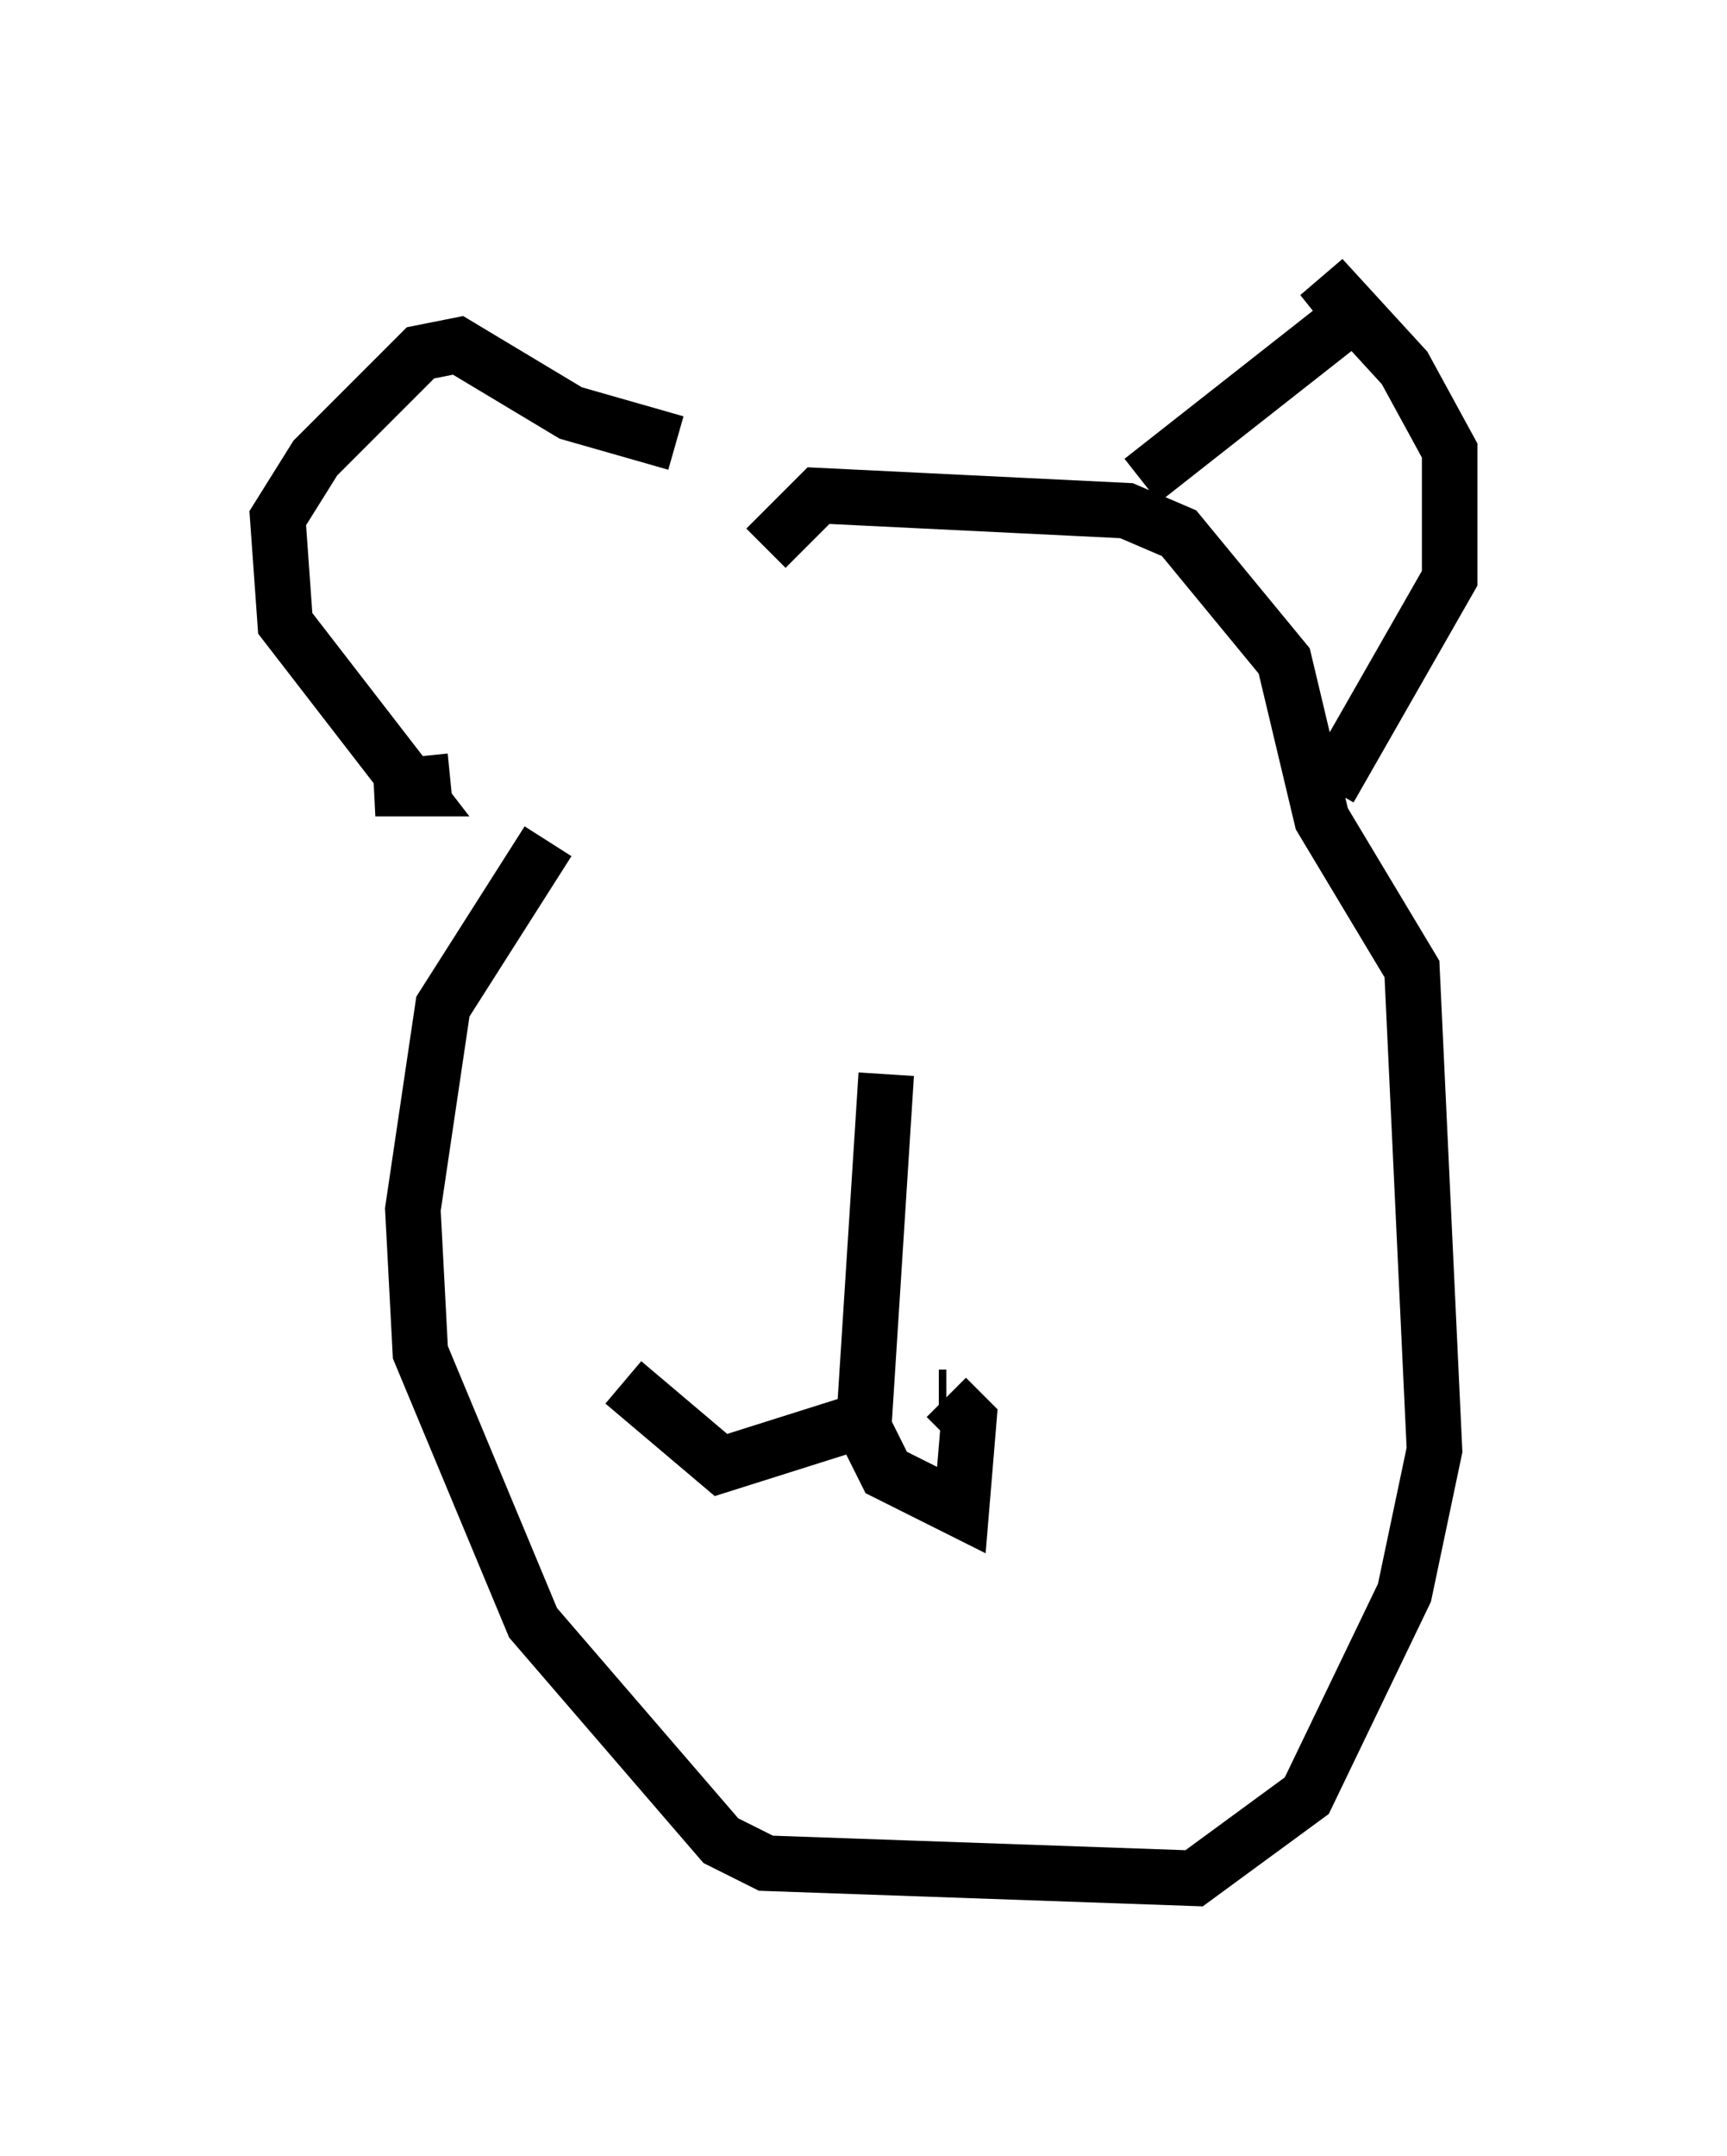 <?xml version="1.0" encoding="utf-8" ?>
<svg baseProfile="full" height="38.822" version="1.1" width="31.109" xmlns="http://www.w3.org/2000/svg" xmlns:ev="http://www.w3.org/2001/xml-events" xmlns:xlink="http://www.w3.org/1999/xlink"><defs /><rect fill="white" height="38.822" width="31.109" x="0" y="0" /><path d="M15.961, 9.195 m-6.089, 5.954 l-1.894, 2.977 -0.541, 3.654 l0.135, 2.571 2.03, 4.871 l3.383, 3.924 0.812, 0.406 l7.713, 0.271 2.03, -1.488 l1.759, -3.654 0.541, -2.571 l-0.406, -8.66 -1.624, -2.706 l-0.677, -2.842 -1.894, -2.3 l-0.947, -0.406 -5.548, -0.271 l-0.947, 0.947 m-5.683, 4.195 l-1.353, 0.135 0.677, 0.0 l-2.3, -2.977 -0.135, -1.894 l0.677, -1.083 1.894, -1.894 l0.677, -0.135 2.03, 1.218 l1.894, 0.541 m0.0, 0.0 l0.0, 0.0 m8.39, 0.677 l3.789, -2.977 -0.541, -0.677 l1.488, 1.624 0.812, 1.488 l0.0, 2.3 -2.165, 3.789 m-7.984, 5.142 l-0.406, 6.36 0.406, 0.812 l1.353, 0.677 0.135, -1.624 l-0.406, -0.406 m0.0, 0.0 l-0.135, 0.0 m0.0, 0.0 l0.0, 0.0 m-1.353, 0.406 l-2.571, 0.812 -1.759, -1.488 " fill="none" stroke="black" stroke-width="1" /></svg>